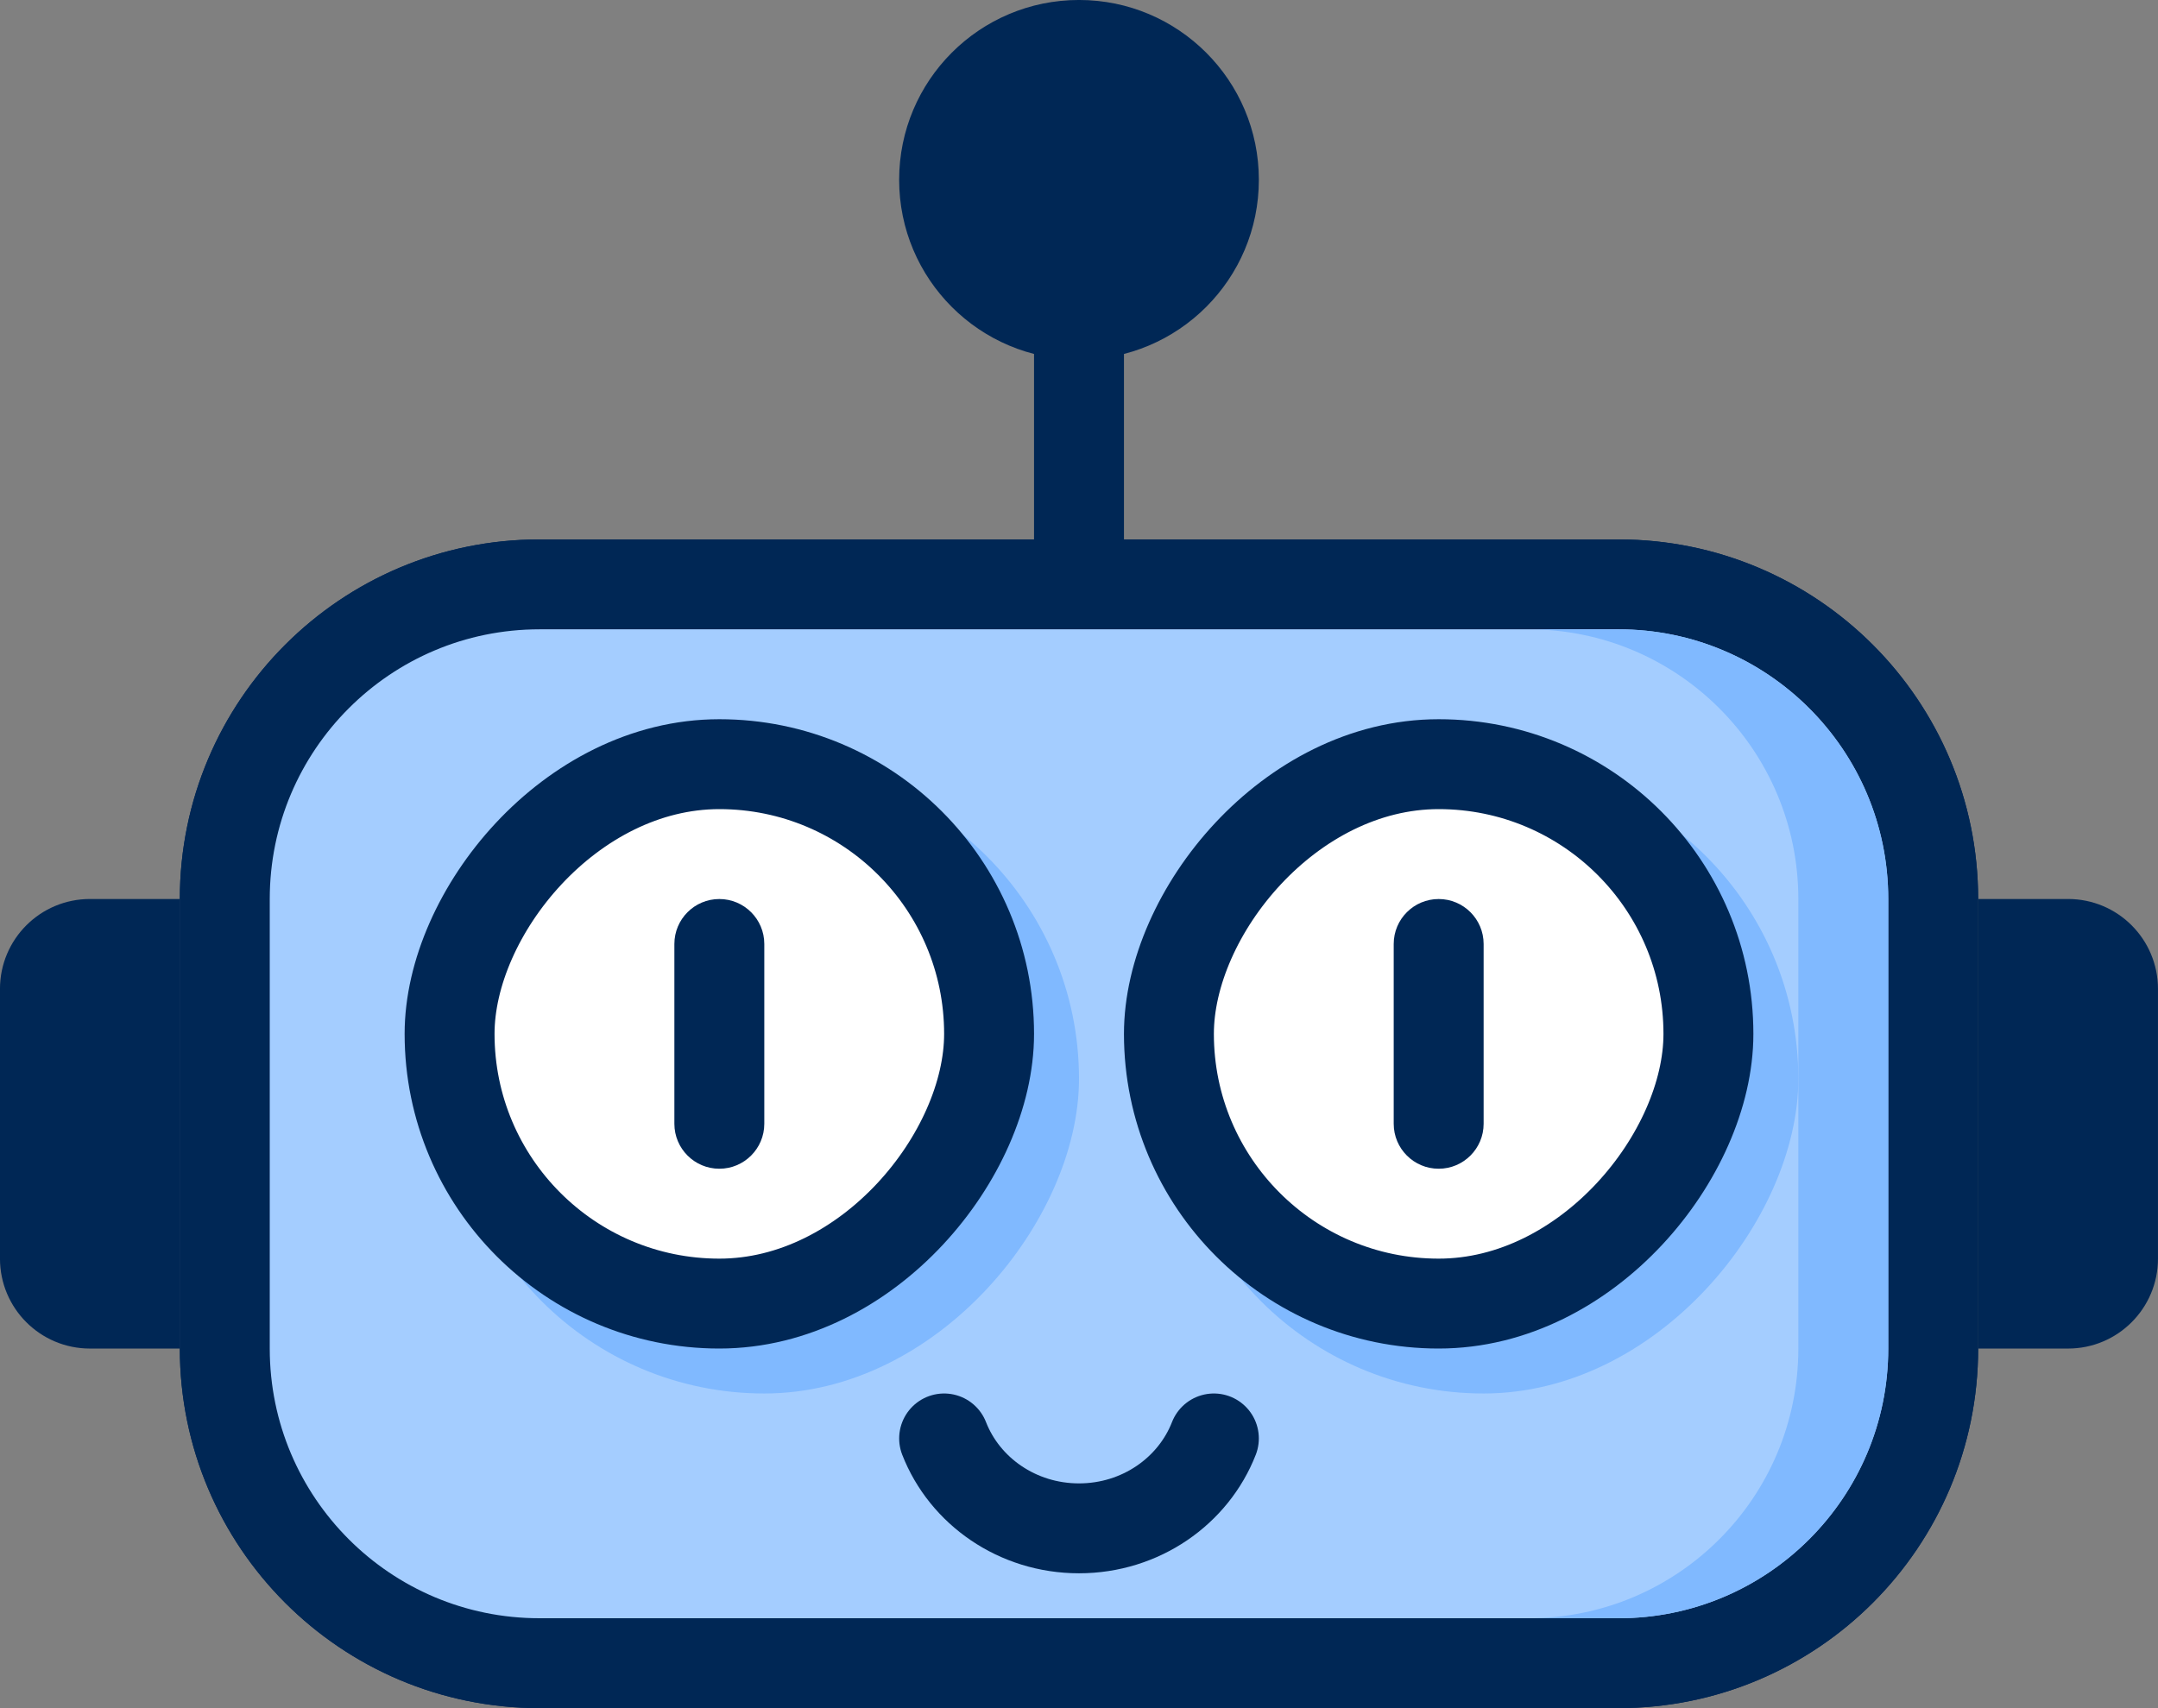 <svg width="48" height="38" viewBox="0 0 48 38" fill="none" xmlns="http://www.w3.org/2000/svg"><rect x="0" y="0" width="48" height="38" fill="#808080" stroke="none"/><path d="M5 20C5 16.134 8.134 13 12 13H36C39.866 13 43 16.134 43 20V30C43 33.866 39.866 37 36 37H12C8.134 37 5 33.866 5 30V20Z" fill="#A4CDFF" stroke="#002755" stroke-width="2"/><path fill-rule="evenodd" clip-rule="evenodd" d="M34 36H36C39.314 36 42 33.314 42 30V20C42 16.686 39.314 14 36 14H34C37.314 14 40 16.686 40 20V30C40 33.314 37.314 36 34 36Z" fill="#80B9FF"/><path d="M4.302 20C4.302 15.749 7.749 12.303 12 12.303H36C40.251 12.303 43.697 15.749 43.697 20V30C43.697 34.251 40.251 37.697 36 37.697H12C7.749 37.697 4.302 34.251 4.302 30V20Z" stroke="#002755" stroke-width="0.605"/><rect width="14" height="14" rx="7" transform="matrix(1 0 0 -1 10 31)" fill="#80B9FF"/><rect x="1" y="-1" width="12" height="12" rx="6" transform="matrix(1 0 0 -1 9 28)" fill="white" stroke="#002755" stroke-width="2"/><rect width="14" height="14" rx="7" transform="matrix(1 0 0 -1 26 31)" fill="#80B9FF"/><rect x="1" y="-1" width="12" height="12" rx="6" transform="matrix(1 0 0 -1 25 28)" fill="white" stroke="#002755" stroke-width="2"/><path d="M47.697 28C47.697 28.938 46.938 29.698 46 29.698L44.303 29.698L44.303 20.302L46 20.302C46.938 20.302 47.697 21.062 47.697 22L47.697 28Z" fill="#002755" stroke="#002755" stroke-width="0.605"/><path d="M3.698 29.698L2 29.698C1.062 29.698 0.302 28.938 0.302 28L0.302 22C0.302 21.062 1.062 20.302 2 20.302L3.698 20.302L3.698 29.698Z" fill="#002755" stroke="#002755" stroke-width="0.605"/><path d="M21 32C21.456 33.169 22.627 34 24 34C25.373 34 26.544 33.169 27 32" stroke="#002755" stroke-width="2" stroke-linecap="round" stroke-linejoin="round"/><path d="M31 21C31 20.448 31.448 20 32 20C32.552 20 33 20.448 33 21V25C33 25.552 32.552 26 32 26C31.448 26 31 25.552 31 25V21Z" fill="#002755"/><path d="M23 6C23 5.448 23.448 5 24 5C24.552 5 25 5.448 25 6V12C25 12.552 24.552 13 24 13C23.448 13 23 12.552 23 12V6Z" fill="#002755"/><path d="M15 21C15 20.448 15.448 20 16 20C16.552 20 17 20.448 17 21V25C17 25.552 16.552 26 16 26C15.448 26 15 25.552 15 25V21Z" fill="#002755"/><circle cx="24" cy="4" r="3.698" fill="#002755" stroke="#002755" stroke-width="0.605"/></svg>